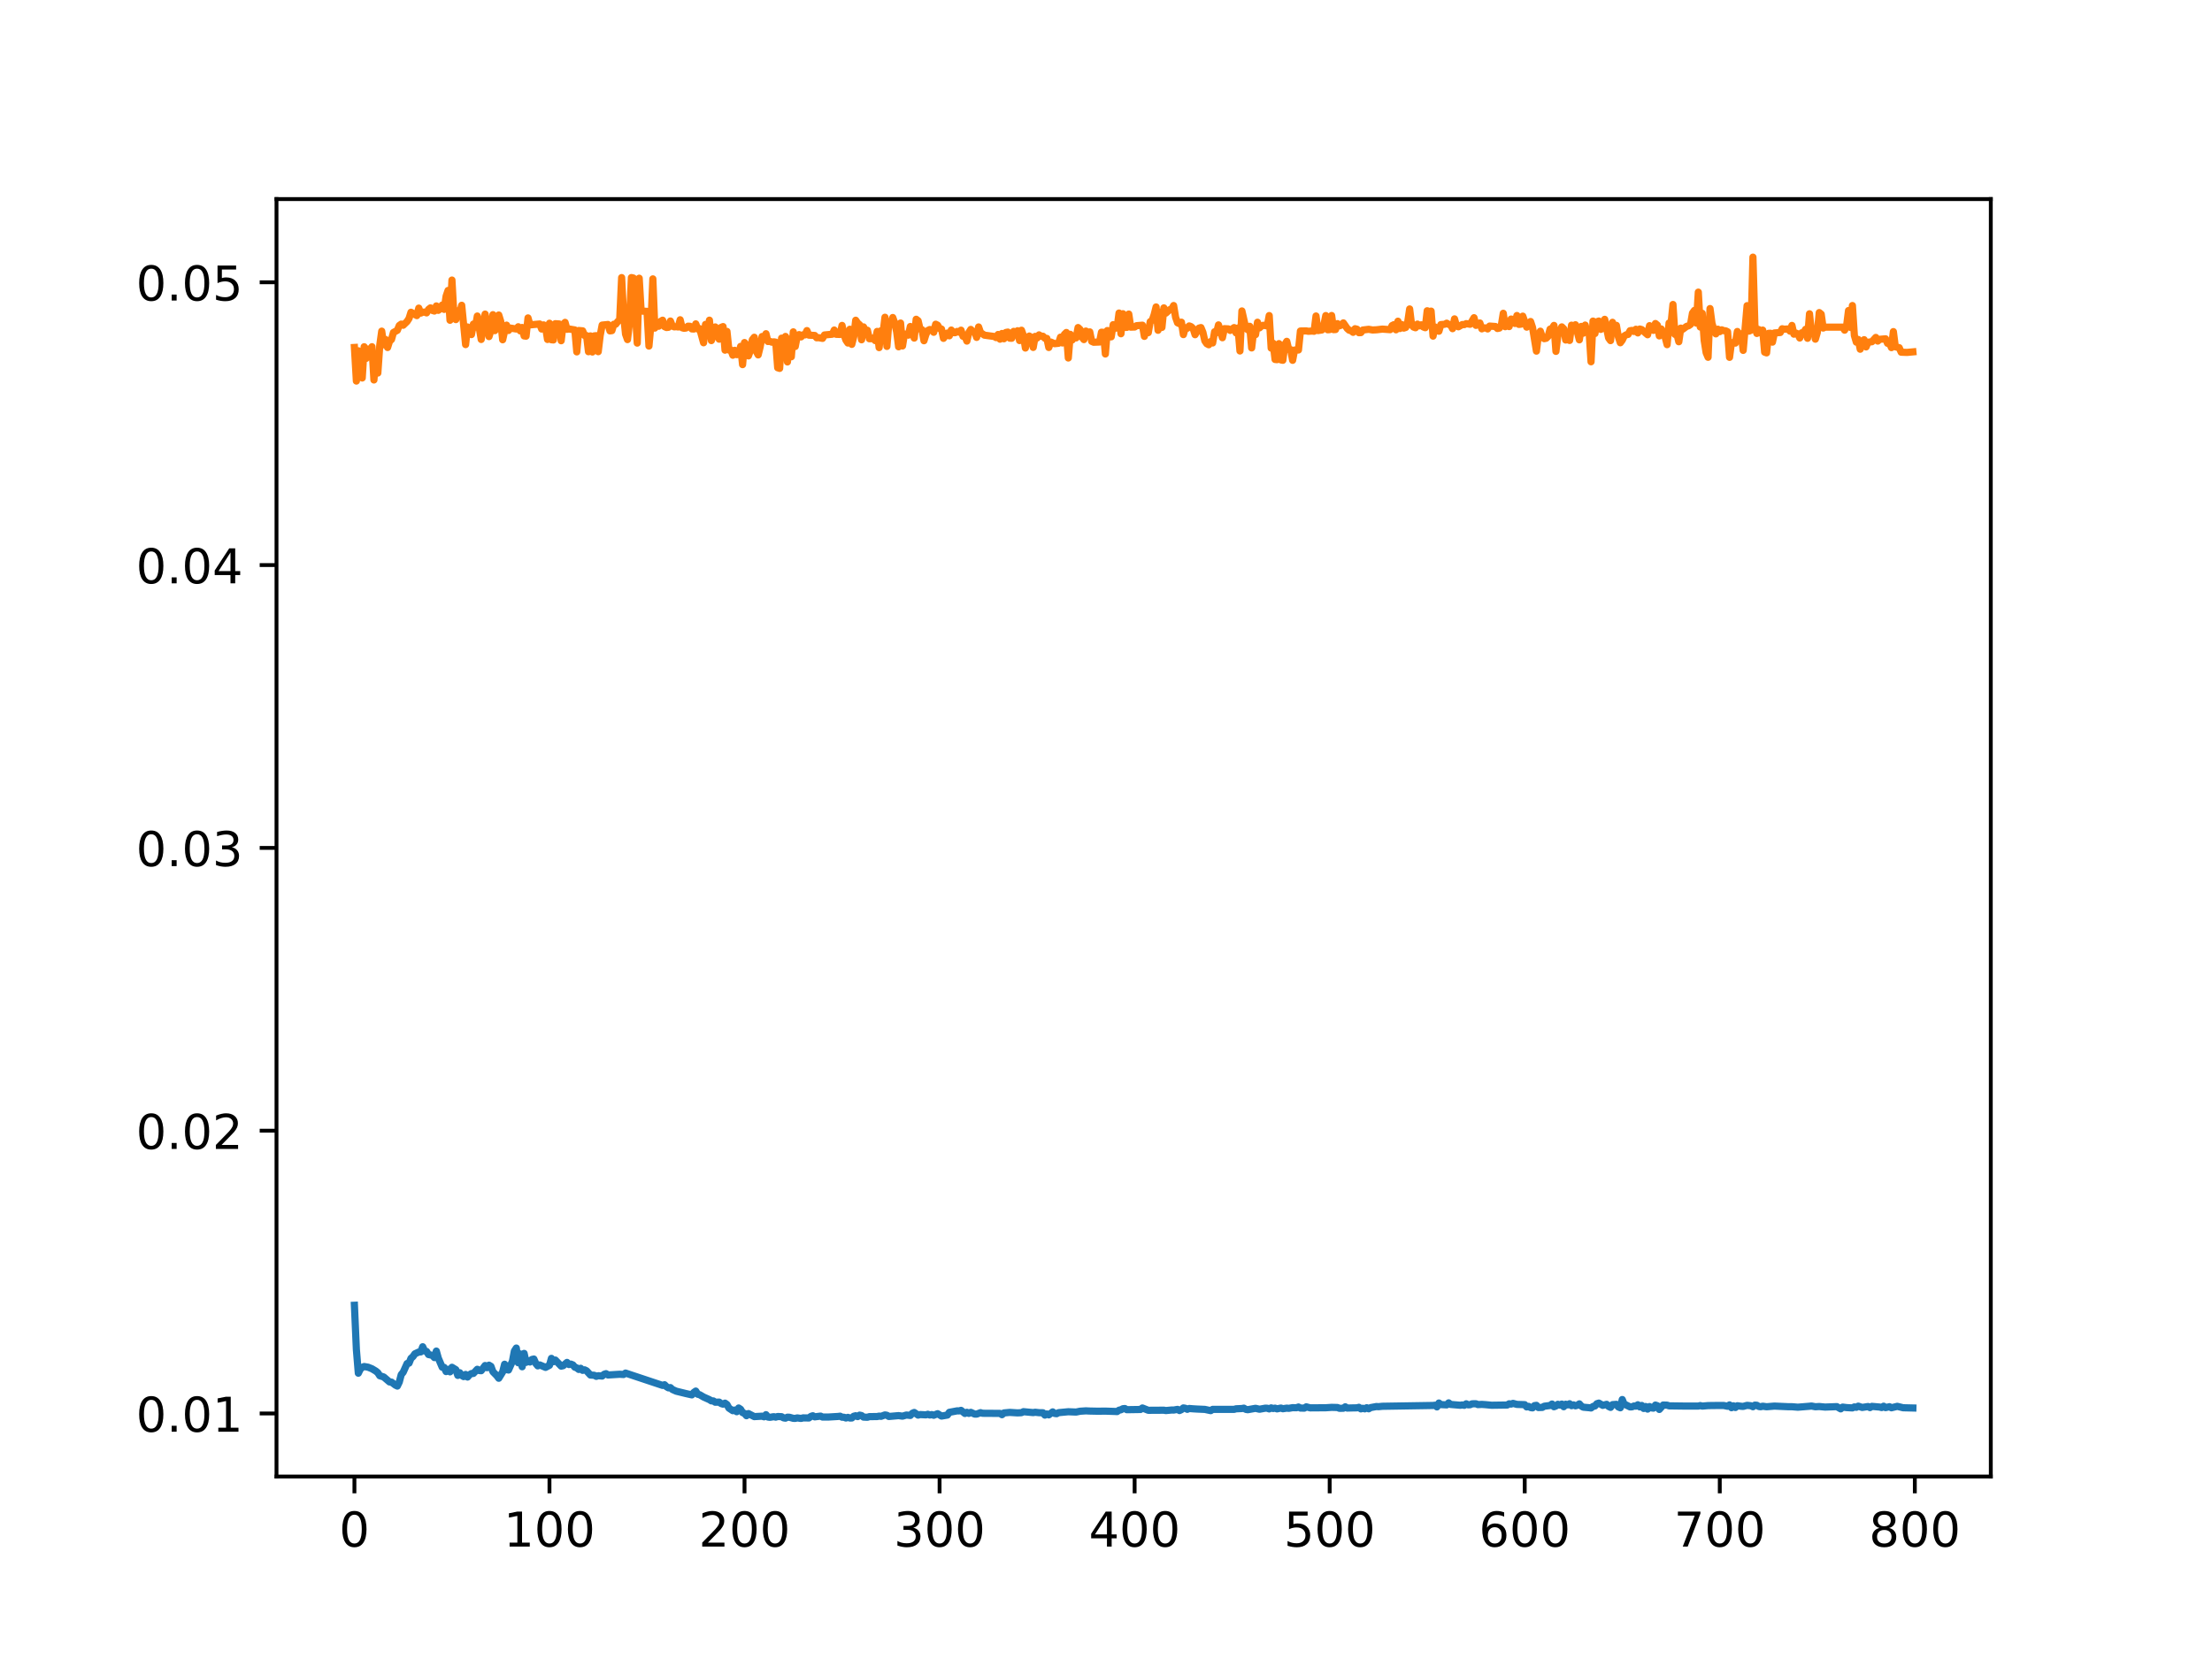 <?xml version="1.0" encoding="utf-8" standalone="no"?>
<!DOCTYPE svg PUBLIC "-//W3C//DTD SVG 1.1//EN"
  "http://www.w3.org/Graphics/SVG/1.1/DTD/svg11.dtd">
<!-- Created with matplotlib (https://matplotlib.org/) -->
<svg height="345.6pt" version="1.1" viewBox="0 0 460.8 345.6" width="460.8pt" xmlns="http://www.w3.org/2000/svg" xmlns:xlink="http://www.w3.org/1999/xlink">
 <defs>
  <style type="text/css">
*{stroke-linecap:butt;stroke-linejoin:round;}
  </style>
 </defs>
 <g id="figure_1">
  <g id="patch_1">
   <path d="M 0 345.6 
L 460.8 345.6 
L 460.8 0 
L 0 0 
z
" style="fill:#ffffff;"/>
  </g>
  <g id="axes_1">
   <g id="patch_2">
    <path d="M 57.6 307.584 
L 414.72 307.584 
L 414.72 41.472 
L 57.6 41.472 
z
" style="fill:#ffffff;"/>
   </g>
   <g id="matplotlib.axis_1">
    <g id="xtick_1">
     <g id="line2d_1">
      <defs>
       <path d="M 0 0 
L 0 3.5 
" id="m4dc2ac5b7b" style="stroke:#000000;stroke-width:0.8;"/>
      </defs>
      <g>
       <use style="stroke:#000000;stroke-width:0.8;" x="73.833" xlink:href="#m4dc2ac5b7b" y="307.584"/>
      </g>
     </g>
     <g id="text_1">
      <!-- 0 -->
      <defs>
       <path d="M 31.781 66.406 
Q 24.172 66.406 20.328 58.906 
Q 16.5 51.422 16.5 36.375 
Q 16.5 21.391 20.328 13.891 
Q 24.172 6.391 31.781 6.391 
Q 39.453 6.391 43.281 13.891 
Q 47.125 21.391 47.125 36.375 
Q 47.125 51.422 43.281 58.906 
Q 39.453 66.406 31.781 66.406 
z
M 31.781 74.219 
Q 44.047 74.219 50.516 64.516 
Q 56.984 54.828 56.984 36.375 
Q 56.984 17.969 50.516 8.266 
Q 44.047 -1.422 31.781 -1.422 
Q 19.531 -1.422 13.062 8.266 
Q 6.594 17.969 6.594 36.375 
Q 6.594 54.828 13.062 64.516 
Q 19.531 74.219 31.781 74.219 
z
" id="DejaVuSans-48"/>
      </defs>
      <g transform="translate(70.651 322.182)scale(0.1 -0.1)">
       <use xlink:href="#DejaVuSans-48"/>
      </g>
     </g>
    </g>
    <g id="xtick_2">
     <g id="line2d_2">
      <g>
       <use style="stroke:#000000;stroke-width:0.8;" x="114.465" xlink:href="#m4dc2ac5b7b" y="307.584"/>
      </g>
     </g>
     <g id="text_2">
      <!-- 100 -->
      <defs>
       <path d="M 12.406 8.297 
L 28.516 8.297 
L 28.516 63.922 
L 10.984 60.406 
L 10.984 69.391 
L 28.422 72.906 
L 38.281 72.906 
L 38.281 8.297 
L 54.391 8.297 
L 54.391 0 
L 12.406 0 
z
" id="DejaVuSans-49"/>
      </defs>
      <g transform="translate(104.922 322.182)scale(0.1 -0.1)">
       <use xlink:href="#DejaVuSans-49"/>
       <use x="63.623" xlink:href="#DejaVuSans-48"/>
       <use x="127.246" xlink:href="#DejaVuSans-48"/>
      </g>
     </g>
    </g>
    <g id="xtick_3">
     <g id="line2d_3">
      <g>
       <use style="stroke:#000000;stroke-width:0.8;" x="155.098" xlink:href="#m4dc2ac5b7b" y="307.584"/>
      </g>
     </g>
     <g id="text_3">
      <!-- 200 -->
      <defs>
       <path d="M 19.188 8.297 
L 53.609 8.297 
L 53.609 0 
L 7.328 0 
L 7.328 8.297 
Q 12.938 14.109 22.625 23.891 
Q 32.328 33.688 34.812 36.531 
Q 39.547 41.844 41.422 45.531 
Q 43.312 49.219 43.312 52.781 
Q 43.312 58.594 39.234 62.25 
Q 35.156 65.922 28.609 65.922 
Q 23.969 65.922 18.812 64.312 
Q 13.672 62.703 7.812 59.422 
L 7.812 69.391 
Q 13.766 71.781 18.938 73 
Q 24.125 74.219 28.422 74.219 
Q 39.75 74.219 46.484 68.547 
Q 53.219 62.891 53.219 53.422 
Q 53.219 48.922 51.531 44.891 
Q 49.859 40.875 45.406 35.406 
Q 44.188 33.984 37.641 27.219 
Q 31.109 20.453 19.188 8.297 
z
" id="DejaVuSans-50"/>
      </defs>
      <g transform="translate(145.554 322.182)scale(0.1 -0.1)">
       <use xlink:href="#DejaVuSans-50"/>
       <use x="63.623" xlink:href="#DejaVuSans-48"/>
       <use x="127.246" xlink:href="#DejaVuSans-48"/>
      </g>
     </g>
    </g>
    <g id="xtick_4">
     <g id="line2d_4">
      <g>
       <use style="stroke:#000000;stroke-width:0.8;" x="195.731" xlink:href="#m4dc2ac5b7b" y="307.584"/>
      </g>
     </g>
     <g id="text_4">
      <!-- 300 -->
      <defs>
       <path d="M 40.578 39.312 
Q 47.656 37.797 51.625 33 
Q 55.609 28.219 55.609 21.188 
Q 55.609 10.406 48.188 4.484 
Q 40.766 -1.422 27.094 -1.422 
Q 22.516 -1.422 17.656 -0.516 
Q 12.797 0.391 7.625 2.203 
L 7.625 11.719 
Q 11.719 9.328 16.594 8.109 
Q 21.484 6.891 26.812 6.891 
Q 36.078 6.891 40.938 10.547 
Q 45.797 14.203 45.797 21.188 
Q 45.797 27.641 41.281 31.266 
Q 36.766 34.906 28.719 34.906 
L 20.219 34.906 
L 20.219 43.016 
L 29.109 43.016 
Q 36.375 43.016 40.234 45.922 
Q 44.094 48.828 44.094 54.297 
Q 44.094 59.906 40.109 62.906 
Q 36.141 65.922 28.719 65.922 
Q 24.656 65.922 20.016 65.031 
Q 15.375 64.156 9.812 62.312 
L 9.812 71.094 
Q 15.438 72.656 20.344 73.438 
Q 25.25 74.219 29.594 74.219 
Q 40.828 74.219 47.359 69.109 
Q 53.906 64.016 53.906 55.328 
Q 53.906 49.266 50.438 45.094 
Q 46.969 40.922 40.578 39.312 
z
" id="DejaVuSans-51"/>
      </defs>
      <g transform="translate(186.187 322.182)scale(0.1 -0.1)">
       <use xlink:href="#DejaVuSans-51"/>
       <use x="63.623" xlink:href="#DejaVuSans-48"/>
       <use x="127.246" xlink:href="#DejaVuSans-48"/>
      </g>
     </g>
    </g>
    <g id="xtick_5">
     <g id="line2d_5">
      <g>
       <use style="stroke:#000000;stroke-width:0.8;" x="236.363" xlink:href="#m4dc2ac5b7b" y="307.584"/>
      </g>
     </g>
     <g id="text_5">
      <!-- 400 -->
      <defs>
       <path d="M 37.797 64.312 
L 12.891 25.391 
L 37.797 25.391 
z
M 35.203 72.906 
L 47.609 72.906 
L 47.609 25.391 
L 58.016 25.391 
L 58.016 17.188 
L 47.609 17.188 
L 47.609 0 
L 37.797 0 
L 37.797 17.188 
L 4.891 17.188 
L 4.891 26.703 
z
" id="DejaVuSans-52"/>
      </defs>
      <g transform="translate(226.819 322.182)scale(0.1 -0.1)">
       <use xlink:href="#DejaVuSans-52"/>
       <use x="63.623" xlink:href="#DejaVuSans-48"/>
       <use x="127.246" xlink:href="#DejaVuSans-48"/>
      </g>
     </g>
    </g>
    <g id="xtick_6">
     <g id="line2d_6">
      <g>
       <use style="stroke:#000000;stroke-width:0.8;" x="276.996" xlink:href="#m4dc2ac5b7b" y="307.584"/>
      </g>
     </g>
     <g id="text_6">
      <!-- 500 -->
      <defs>
       <path d="M 10.797 72.906 
L 49.516 72.906 
L 49.516 64.594 
L 19.828 64.594 
L 19.828 46.734 
Q 21.969 47.469 24.109 47.828 
Q 26.266 48.188 28.422 48.188 
Q 40.625 48.188 47.75 41.5 
Q 54.891 34.812 54.891 23.391 
Q 54.891 11.625 47.562 5.094 
Q 40.234 -1.422 26.906 -1.422 
Q 22.312 -1.422 17.547 -0.641 
Q 12.797 0.141 7.719 1.703 
L 7.719 11.625 
Q 12.109 9.234 16.797 8.062 
Q 21.484 6.891 26.703 6.891 
Q 35.156 6.891 40.078 11.328 
Q 45.016 15.766 45.016 23.391 
Q 45.016 31 40.078 35.438 
Q 35.156 39.891 26.703 39.891 
Q 22.75 39.891 18.812 39.016 
Q 14.891 38.141 10.797 36.281 
z
" id="DejaVuSans-53"/>
      </defs>
      <g transform="translate(267.452 322.182)scale(0.1 -0.1)">
       <use xlink:href="#DejaVuSans-53"/>
       <use x="63.623" xlink:href="#DejaVuSans-48"/>
       <use x="127.246" xlink:href="#DejaVuSans-48"/>
      </g>
     </g>
    </g>
    <g id="xtick_7">
     <g id="line2d_7">
      <g>
       <use style="stroke:#000000;stroke-width:0.8;" x="317.628" xlink:href="#m4dc2ac5b7b" y="307.584"/>
      </g>
     </g>
     <g id="text_7">
      <!-- 600 -->
      <defs>
       <path d="M 33.016 40.375 
Q 26.375 40.375 22.484 35.828 
Q 18.609 31.297 18.609 23.391 
Q 18.609 15.531 22.484 10.953 
Q 26.375 6.391 33.016 6.391 
Q 39.656 6.391 43.531 10.953 
Q 47.406 15.531 47.406 23.391 
Q 47.406 31.297 43.531 35.828 
Q 39.656 40.375 33.016 40.375 
z
M 52.594 71.297 
L 52.594 62.312 
Q 48.875 64.062 45.094 64.984 
Q 41.312 65.922 37.594 65.922 
Q 27.828 65.922 22.672 59.328 
Q 17.531 52.734 16.797 39.406 
Q 19.672 43.656 24.016 45.922 
Q 28.375 48.188 33.594 48.188 
Q 44.578 48.188 50.953 41.516 
Q 57.328 34.859 57.328 23.391 
Q 57.328 12.156 50.688 5.359 
Q 44.047 -1.422 33.016 -1.422 
Q 20.359 -1.422 13.672 8.266 
Q 6.984 17.969 6.984 36.375 
Q 6.984 53.656 15.188 63.938 
Q 23.391 74.219 37.203 74.219 
Q 40.922 74.219 44.703 73.484 
Q 48.484 72.75 52.594 71.297 
z
" id="DejaVuSans-54"/>
      </defs>
      <g transform="translate(308.085 322.182)scale(0.1 -0.1)">
       <use xlink:href="#DejaVuSans-54"/>
       <use x="63.623" xlink:href="#DejaVuSans-48"/>
       <use x="127.246" xlink:href="#DejaVuSans-48"/>
      </g>
     </g>
    </g>
    <g id="xtick_8">
     <g id="line2d_8">
      <g>
       <use style="stroke:#000000;stroke-width:0.8;" x="358.261" xlink:href="#m4dc2ac5b7b" y="307.584"/>
      </g>
     </g>
     <g id="text_8">
      <!-- 700 -->
      <defs>
       <path d="M 8.203 72.906 
L 55.078 72.906 
L 55.078 68.703 
L 28.609 0 
L 18.312 0 
L 43.219 64.594 
L 8.203 64.594 
z
" id="DejaVuSans-55"/>
      </defs>
      <g transform="translate(348.717 322.182)scale(0.1 -0.1)">
       <use xlink:href="#DejaVuSans-55"/>
       <use x="63.623" xlink:href="#DejaVuSans-48"/>
       <use x="127.246" xlink:href="#DejaVuSans-48"/>
      </g>
     </g>
    </g>
    <g id="xtick_9">
     <g id="line2d_9">
      <g>
       <use style="stroke:#000000;stroke-width:0.8;" x="398.894" xlink:href="#m4dc2ac5b7b" y="307.584"/>
      </g>
     </g>
     <g id="text_9">
      <!-- 800 -->
      <defs>
       <path d="M 31.781 34.625 
Q 24.75 34.625 20.719 30.859 
Q 16.703 27.094 16.703 20.516 
Q 16.703 13.922 20.719 10.156 
Q 24.75 6.391 31.781 6.391 
Q 38.812 6.391 42.859 10.172 
Q 46.922 13.969 46.922 20.516 
Q 46.922 27.094 42.891 30.859 
Q 38.875 34.625 31.781 34.625 
z
M 21.922 38.812 
Q 15.578 40.375 12.031 44.719 
Q 8.5 49.078 8.5 55.328 
Q 8.5 64.062 14.719 69.141 
Q 20.953 74.219 31.781 74.219 
Q 42.672 74.219 48.875 69.141 
Q 55.078 64.062 55.078 55.328 
Q 55.078 49.078 51.531 44.719 
Q 48 40.375 41.703 38.812 
Q 48.828 37.156 52.797 32.312 
Q 56.781 27.484 56.781 20.516 
Q 56.781 9.906 50.312 4.234 
Q 43.844 -1.422 31.781 -1.422 
Q 19.734 -1.422 13.25 4.234 
Q 6.781 9.906 6.781 20.516 
Q 6.781 27.484 10.781 32.312 
Q 14.797 37.156 21.922 38.812 
z
M 18.312 54.391 
Q 18.312 48.734 21.844 45.562 
Q 25.391 42.391 31.781 42.391 
Q 38.141 42.391 41.719 45.562 
Q 45.312 48.734 45.312 54.391 
Q 45.312 60.062 41.719 63.234 
Q 38.141 66.406 31.781 66.406 
Q 25.391 66.406 21.844 63.234 
Q 18.312 60.062 18.312 54.391 
z
" id="DejaVuSans-56"/>
      </defs>
      <g transform="translate(389.35 322.182)scale(0.1 -0.1)">
       <use xlink:href="#DejaVuSans-56"/>
       <use x="63.623" xlink:href="#DejaVuSans-48"/>
       <use x="127.246" xlink:href="#DejaVuSans-48"/>
      </g>
     </g>
    </g>
   </g>
   <g id="matplotlib.axis_2">
    <g id="ytick_1">
     <g id="line2d_10">
      <defs>
       <path d="M 0 0 
L -3.5 0 
" id="maf74507d1f" style="stroke:#000000;stroke-width:0.8;"/>
      </defs>
      <g>
       <use style="stroke:#000000;stroke-width:0.8;" x="57.6" xlink:href="#maf74507d1f" y="294.453"/>
      </g>
     </g>
     <g id="text_10">
      <!-- 0.01 -->
      <defs>
       <path d="M 10.688 12.406 
L 21 12.406 
L 21 0 
L 10.688 0 
z
" id="DejaVuSans-46"/>
      </defs>
      <g transform="translate(28.334 298.253)scale(0.1 -0.1)">
       <use xlink:href="#DejaVuSans-48"/>
       <use x="63.623" xlink:href="#DejaVuSans-46"/>
       <use x="95.41" xlink:href="#DejaVuSans-48"/>
       <use x="159.033" xlink:href="#DejaVuSans-49"/>
      </g>
     </g>
    </g>
    <g id="ytick_2">
     <g id="line2d_11">
      <g>
       <use style="stroke:#000000;stroke-width:0.8;" x="57.6" xlink:href="#maf74507d1f" y="235.541"/>
      </g>
     </g>
     <g id="text_11">
      <!-- 0.02 -->
      <g transform="translate(28.334 239.341)scale(0.1 -0.1)">
       <use xlink:href="#DejaVuSans-48"/>
       <use x="63.623" xlink:href="#DejaVuSans-46"/>
       <use x="95.41" xlink:href="#DejaVuSans-48"/>
       <use x="159.033" xlink:href="#DejaVuSans-50"/>
      </g>
     </g>
    </g>
    <g id="ytick_3">
     <g id="line2d_12">
      <g>
       <use style="stroke:#000000;stroke-width:0.8;" x="57.6" xlink:href="#maf74507d1f" y="176.63"/>
      </g>
     </g>
     <g id="text_12">
      <!-- 0.03 -->
      <g transform="translate(28.334 180.429)scale(0.1 -0.1)">
       <use xlink:href="#DejaVuSans-48"/>
       <use x="63.623" xlink:href="#DejaVuSans-46"/>
       <use x="95.41" xlink:href="#DejaVuSans-48"/>
       <use x="159.033" xlink:href="#DejaVuSans-51"/>
      </g>
     </g>
    </g>
    <g id="ytick_4">
     <g id="line2d_13">
      <g>
       <use style="stroke:#000000;stroke-width:0.8;" x="57.6" xlink:href="#maf74507d1f" y="117.718"/>
      </g>
     </g>
     <g id="text_13">
      <!-- 0.04 -->
      <g transform="translate(28.334 121.517)scale(0.1 -0.1)">
       <use xlink:href="#DejaVuSans-48"/>
       <use x="63.623" xlink:href="#DejaVuSans-46"/>
       <use x="95.41" xlink:href="#DejaVuSans-48"/>
       <use x="159.033" xlink:href="#DejaVuSans-52"/>
      </g>
     </g>
    </g>
    <g id="ytick_5">
     <g id="line2d_14">
      <g>
       <use style="stroke:#000000;stroke-width:0.8;" x="57.6" xlink:href="#maf74507d1f" y="58.806"/>
      </g>
     </g>
     <g id="text_14">
      <!-- 0.05 -->
      <g transform="translate(28.334 62.605)scale(0.1 -0.1)">
       <use xlink:href="#DejaVuSans-48"/>
       <use x="63.623" xlink:href="#DejaVuSans-46"/>
       <use x="95.41" xlink:href="#DejaVuSans-48"/>
       <use x="159.033" xlink:href="#DejaVuSans-53"/>
      </g>
     </g>
    </g>
   </g>
   <g id="line2d_15">
    <path clip-path="url(#pc6d16a5e83)" d="M 73.833 271.913 
L 74.239 281.109 
L 74.645 286.063 
L 75.052 285.225 
L 75.458 284.843 
L 75.864 284.672 
L 76.677 284.814 
L 77.49 285.141 
L 78.302 285.629 
L 78.709 285.97 
L 79.115 286.593 
L 79.928 286.844 
L 81.147 287.884 
L 81.553 287.92 
L 82.366 288.542 
L 82.772 288.742 
L 83.178 287.906 
L 83.585 286.351 
L 83.991 285.863 
L 84.804 284.051 
L 85.21 283.969 
L 85.616 282.971 
L 86.023 282.608 
L 86.429 282.026 
L 87.241 281.647 
L 87.648 281.629 
L 88.054 280.551 
L 88.46 281.425 
L 88.867 281.536 
L 89.273 282.177 
L 90.086 282.348 
L 90.492 282.81 
L 90.898 281.456 
L 91.305 282.919 
L 92.117 284.812 
L 92.524 284.855 
L 92.93 285.724 
L 93.336 285.26 
L 93.743 285.782 
L 94.149 284.831 
L 94.962 285.328 
L 95.368 286.521 
L 95.774 285.959 
L 96.181 286.522 
L 96.587 286.768 
L 96.993 286.324 
L 97.4 286.861 
L 97.806 286.38 
L 98.212 286.139 
L 98.619 286.11 
L 99.431 285.246 
L 99.838 285.508 
L 100.244 285.539 
L 101.057 284.463 
L 101.463 284.91 
L 101.869 284.39 
L 102.276 284.641 
L 102.682 285.75 
L 103.495 286.579 
L 103.901 287.116 
L 104.714 285.8 
L 105.12 284.197 
L 105.526 285.311 
L 105.932 285.401 
L 106.745 283.576 
L 107.151 281.452 
L 107.558 280.824 
L 107.964 283.898 
L 108.37 282.041 
L 108.777 284.721 
L 109.183 281.941 
L 109.589 283.806 
L 109.996 283.444 
L 110.402 283.735 
L 110.808 283.199 
L 111.215 283.113 
L 111.621 284.043 
L 112.027 284.536 
L 112.434 284.339 
L 113.653 284.849 
L 114.465 284.417 
L 114.872 282.974 
L 115.278 283.666 
L 115.684 283.323 
L 116.903 284.588 
L 117.31 284.502 
L 118.122 283.818 
L 118.529 284.256 
L 118.935 284.168 
L 119.341 284.338 
L 119.748 284.813 
L 120.154 284.955 
L 120.56 285.278 
L 120.967 285.044 
L 121.373 285.471 
L 121.779 285.363 
L 122.186 285.561 
L 122.998 286.448 
L 123.811 286.496 
L 124.217 286.719 
L 124.623 286.586 
L 125.436 286.659 
L 125.842 286.291 
L 126.249 286.162 
L 126.655 286.435 
L 129.093 286.283 
L 129.906 286.333 
L 130.312 286.036 
L 138.032 288.606 
L 138.439 288.467 
L 138.845 288.877 
L 139.251 289.114 
L 139.658 289.064 
L 140.064 289.451 
L 140.877 289.811 
L 142.908 290.308 
L 144.127 290.579 
L 144.533 290.074 
L 144.94 289.787 
L 145.346 290.446 
L 145.752 290.546 
L 146.565 291.024 
L 147.784 291.571 
L 148.19 291.827 
L 148.597 291.835 
L 149.003 292.107 
L 149.816 292.086 
L 150.222 292.386 
L 150.628 292.513 
L 151.035 292.301 
L 151.441 292.589 
L 151.847 293.333 
L 152.66 293.874 
L 153.066 293.738 
L 153.473 294.085 
L 153.879 293.312 
L 154.285 293.586 
L 154.692 294.276 
L 155.098 294.435 
L 155.504 294.918 
L 155.911 294.478 
L 157.13 295.107 
L 158.755 295.018 
L 159.161 295.144 
L 159.568 294.704 
L 159.974 295.198 
L 160.38 295.256 
L 161.193 295.118 
L 161.599 295.217 
L 162.005 295.085 
L 162.818 295.122 
L 163.224 295.37 
L 163.631 295.426 
L 164.037 295.232 
L 164.443 295.24 
L 165.256 295.465 
L 165.662 295.478 
L 166.069 295.374 
L 166.881 295.488 
L 167.288 295.369 
L 168.507 295.391 
L 168.913 295.067 
L 169.319 294.93 
L 169.726 295.157 
L 170.945 295.001 
L 171.351 295.198 
L 172.57 295.195 
L 174.602 295.073 
L 175.008 295.021 
L 175.414 295.23 
L 175.821 295.24 
L 176.227 295.396 
L 176.633 295.262 
L 177.04 295.4 
L 177.446 295.393 
L 177.852 295.025 
L 178.259 294.926 
L 178.665 295.106 
L 179.071 294.8 
L 179.478 294.886 
L 179.884 295.207 
L 180.696 295.245 
L 181.103 295.113 
L 182.728 295.092 
L 183.134 295.006 
L 183.541 295.047 
L 184.353 294.756 
L 184.76 294.824 
L 185.166 295.08 
L 187.198 294.9 
L 188.01 295.015 
L 188.823 294.773 
L 189.636 294.866 
L 190.042 294.421 
L 190.448 294.24 
L 191.261 294.794 
L 191.667 294.676 
L 192.886 294.74 
L 193.293 294.619 
L 193.699 294.773 
L 194.105 294.684 
L 194.512 294.825 
L 195.324 294.5 
L 196.137 294.993 
L 197.356 294.783 
L 197.762 294.213 
L 199.387 293.907 
L 199.794 293.917 
L 200.2 293.805 
L 201.013 294.453 
L 201.419 294.211 
L 201.825 294.435 
L 202.232 294.214 
L 203.044 294.581 
L 203.451 294.584 
L 204.263 294.286 
L 204.67 294.412 
L 208.327 294.437 
L 208.733 294.709 
L 209.139 294.339 
L 210.358 294.228 
L 211.984 294.328 
L 212.796 294.286 
L 213.203 294.079 
L 215.234 294.271 
L 215.641 294.197 
L 216.453 294.289 
L 217.266 294.305 
L 217.672 294.793 
L 218.078 294.552 
L 218.485 294.741 
L 219.297 294.126 
L 219.704 294.445 
L 220.11 294.502 
L 220.516 294.282 
L 222.548 294.091 
L 224.173 294.156 
L 224.986 293.987 
L 226.205 293.906 
L 227.018 293.946 
L 228.643 293.98 
L 230.268 293.963 
L 232.3 294.032 
L 232.706 294.057 
L 233.113 293.766 
L 233.519 293.682 
L 233.925 293.456 
L 234.332 293.427 
L 234.738 293.664 
L 237.582 293.62 
L 237.988 293.308 
L 239.207 293.791 
L 242.458 293.77 
L 242.864 293.845 
L 244.083 293.731 
L 244.49 293.741 
L 245.302 293.599 
L 245.709 293.841 
L 246.115 293.652 
L 246.521 293.298 
L 246.928 293.367 
L 247.334 293.587 
L 247.74 293.414 
L 248.553 293.482 
L 249.366 293.531 
L 250.991 293.603 
L 252.21 293.861 
L 252.616 293.599 
L 257.086 293.599 
L 257.492 293.48 
L 258.711 293.424 
L 259.117 293.344 
L 259.524 293.598 
L 259.93 293.668 
L 261.555 293.375 
L 262.368 293.571 
L 263.587 293.348 
L 263.993 293.361 
L 264.4 293.503 
L 264.806 293.286 
L 265.212 293.419 
L 265.619 293.34 
L 266.025 293.493 
L 266.838 293.323 
L 267.244 293.465 
L 268.057 293.339 
L 268.463 293.386 
L 269.276 293.244 
L 270.088 293.26 
L 270.495 293.107 
L 270.901 293.325 
L 271.714 293.339 
L 272.12 293.071 
L 272.933 293.285 
L 276.183 293.261 
L 277.402 293.179 
L 278.621 293.208 
L 279.027 293.379 
L 279.84 293.363 
L 280.246 293.066 
L 280.653 293.326 
L 281.872 293.292 
L 282.684 293.279 
L 283.091 293.167 
L 283.497 293.495 
L 283.903 293.371 
L 284.31 293.484 
L 284.716 293.254 
L 285.122 293.478 
L 285.529 293.229 
L 286.748 293.004 
L 287.154 293.04 
L 287.967 292.954 
L 298.531 292.783 
L 298.937 292.731 
L 299.344 293.082 
L 299.75 292.275 
L 300.156 292.6 
L 301.375 292.662 
L 301.782 292.244 
L 302.188 292.569 
L 304.22 292.74 
L 304.626 292.668 
L 305.032 292.754 
L 305.439 292.441 
L 305.845 292.65 
L 306.251 292.635 
L 306.658 292.441 
L 307.47 292.425 
L 307.877 292.606 
L 308.689 292.562 
L 309.502 292.619 
L 310.721 292.737 
L 313.971 292.691 
L 314.378 292.44 
L 314.784 292.496 
L 315.19 292.348 
L 316.003 292.563 
L 317.628 292.615 
L 318.035 293.088 
L 318.441 292.972 
L 318.847 293.228 
L 319.254 293.286 
L 319.66 292.819 
L 320.066 292.756 
L 320.473 293.214 
L 321.285 293.188 
L 321.692 292.942 
L 322.911 292.79 
L 323.317 292.484 
L 323.723 293.05 
L 324.13 292.894 
L 324.536 292.539 
L 324.942 292.706 
L 325.349 292.494 
L 325.755 293.045 
L 326.161 292.529 
L 326.568 292.666 
L 326.974 292.426 
L 327.38 292.828 
L 327.787 292.66 
L 328.193 292.858 
L 328.599 292.738 
L 329.006 292.453 
L 329.412 292.905 
L 329.818 293.144 
L 331.037 293.251 
L 331.443 293.308 
L 331.85 292.988 
L 332.256 292.892 
L 332.662 292.421 
L 333.069 292.292 
L 333.881 292.762 
L 334.694 292.549 
L 335.1 292.988 
L 335.507 293.184 
L 335.913 292.613 
L 336.726 292.552 
L 337.132 293.089 
L 337.538 293.267 
L 337.945 291.548 
L 338.351 292.541 
L 338.757 292.684 
L 339.57 293.089 
L 339.976 293.069 
L 340.383 292.894 
L 340.789 292.925 
L 341.195 292.641 
L 341.602 293.085 
L 342.008 292.782 
L 342.414 293.408 
L 342.821 293.006 
L 343.227 293.54 
L 343.633 293.012 
L 344.04 293.292 
L 344.446 293.342 
L 344.852 292.702 
L 345.259 292.839 
L 345.665 293.613 
L 346.478 292.694 
L 347.29 292.72 
L 347.697 292.865 
L 350.947 292.909 
L 353.791 292.909 
L 354.198 292.807 
L 354.604 292.916 
L 355.823 292.81 
L 357.448 292.79 
L 359.074 292.786 
L 359.886 292.953 
L 360.293 292.669 
L 360.699 293.251 
L 361.105 292.856 
L 361.512 293.213 
L 361.918 292.843 
L 362.731 292.956 
L 363.137 292.981 
L 363.95 292.758 
L 364.762 292.845 
L 365.169 293.047 
L 365.575 292.715 
L 365.981 292.744 
L 366.388 293 
L 366.794 293.051 
L 367.2 292.936 
L 368.013 293.053 
L 369.638 292.915 
L 372.482 293.043 
L 373.295 293.045 
L 374.514 293.146 
L 376.952 292.947 
L 377.358 292.899 
L 378.171 293.053 
L 378.984 293.003 
L 380.203 293.12 
L 382.641 293.026 
L 383.453 293.494 
L 383.86 293.124 
L 384.672 293.229 
L 385.891 293.295 
L 386.297 293.086 
L 386.704 293.169 
L 387.11 292.926 
L 387.923 293.199 
L 389.142 293.006 
L 389.548 293.229 
L 389.954 292.972 
L 391.58 293.115 
L 391.986 293.219 
L 392.392 292.938 
L 392.799 293.232 
L 393.611 293.044 
L 394.018 293.266 
L 395.237 292.965 
L 396.456 293.262 
L 398.487 293.311 
L 398.487 293.311 
" style="fill:none;stroke:#1f77b4;stroke-linecap:square;stroke-width:1.5;"/>
   </g>
   <g id="line2d_16">
    <path clip-path="url(#pc6d16a5e83)" d="M 73.833 72.384 
L 74.239 79.379 
L 74.645 73.071 
L 75.052 76.962 
L 75.458 78.739 
L 75.864 72.234 
L 76.271 74.663 
L 76.677 72.718 
L 77.083 73.307 
L 77.49 72.229 
L 77.896 79.153 
L 78.302 74.253 
L 78.709 77.712 
L 79.115 71.907 
L 79.521 68.983 
L 79.928 71.823 
L 80.334 70.724 
L 80.74 72.391 
L 81.147 71.104 
L 81.553 70.721 
L 81.959 69.261 
L 82.772 68.811 
L 83.178 67.81 
L 83.585 67.515 
L 83.991 67.754 
L 84.804 66.97 
L 85.21 66.341 
L 85.616 65.048 
L 86.835 65.747 
L 87.241 64.185 
L 87.648 65.226 
L 88.054 65.041 
L 88.46 65.017 
L 88.867 65.179 
L 89.273 64.448 
L 89.679 64.136 
L 90.086 64.67 
L 90.492 64.795 
L 90.898 63.73 
L 91.305 64.647 
L 91.711 64.32 
L 92.117 63.551 
L 92.524 64.451 
L 92.93 61.703 
L 93.336 60.508 
L 93.743 66.715 
L 94.149 58.343 
L 94.555 65.632 
L 94.962 66.574 
L 95.368 64.745 
L 95.774 65.152 
L 96.181 63.595 
L 96.993 71.784 
L 97.4 68.114 
L 98.212 69.696 
L 98.619 67.509 
L 99.025 68.159 
L 99.431 65.836 
L 100.244 70.716 
L 100.65 67.543 
L 101.057 65.433 
L 101.869 70.122 
L 102.276 68.824 
L 102.682 65.553 
L 103.088 68.879 
L 103.495 68.165 
L 103.901 65.622 
L 104.307 66.93 
L 104.714 70.778 
L 105.12 68.993 
L 105.526 67.732 
L 105.932 68.846 
L 106.339 68.345 
L 107.558 68.537 
L 107.964 68.069 
L 108.37 68.928 
L 108.777 68.217 
L 109.183 69.982 
L 109.589 70.029 
L 109.996 66.226 
L 110.402 67.679 
L 112.434 67.494 
L 112.84 68.544 
L 113.246 67.68 
L 113.653 68.233 
L 114.059 70.716 
L 114.465 67.338 
L 114.872 70.776 
L 115.278 70.815 
L 115.684 67.434 
L 116.497 67.487 
L 116.903 70.981 
L 117.31 67.57 
L 117.716 67.156 
L 118.122 68.599 
L 118.529 68.53 
L 119.748 68.732 
L 120.154 73.304 
L 120.56 68.849 
L 121.373 68.92 
L 121.779 69.89 
L 122.186 69.907 
L 122.592 73.27 
L 122.998 69.972 
L 123.405 73.33 
L 123.811 69.965 
L 124.217 69.931 
L 124.623 73.26 
L 125.03 69.882 
L 125.436 67.724 
L 126.655 67.598 
L 127.061 68.931 
L 127.468 68.876 
L 127.874 67.541 
L 128.28 67.527 
L 128.687 66.983 
L 129.093 66.627 
L 129.499 57.827 
L 129.906 65.726 
L 130.312 69.607 
L 130.718 70.742 
L 131.125 67.353 
L 131.531 57.825 
L 131.937 57.913 
L 132.75 71.474 
L 133.156 57.959 
L 133.563 64.8 
L 134.782 64.861 
L 135.188 72.094 
L 135.594 67.695 
L 136.001 58.095 
L 136.407 68.348 
L 136.813 67.346 
L 137.22 67.96 
L 137.626 66.95 
L 138.032 66.705 
L 138.439 68.04 
L 138.845 68.229 
L 139.251 68.181 
L 139.658 66.877 
L 140.064 67.924 
L 140.47 68.096 
L 140.877 68.052 
L 141.283 68.12 
L 141.689 66.613 
L 142.096 68.279 
L 142.502 68.391 
L 142.908 68.331 
L 143.314 67.954 
L 143.721 67.965 
L 144.127 68.518 
L 144.533 68.542 
L 144.94 67.47 
L 145.346 68.536 
L 145.752 68.457 
L 146.565 71.403 
L 146.971 67.579 
L 147.378 69.693 
L 147.784 66.7 
L 148.19 70.951 
L 148.597 69.888 
L 149.003 68.11 
L 149.409 69.117 
L 149.816 70.658 
L 150.222 68.201 
L 150.628 68.031 
L 151.035 72.945 
L 151.441 69.035 
L 151.847 72.92 
L 152.254 72.899 
L 152.66 73.998 
L 153.066 72.98 
L 153.473 73.879 
L 153.879 73.834 
L 154.285 72.157 
L 154.692 75.958 
L 155.098 71.356 
L 155.504 71.903 
L 155.911 74.14 
L 156.317 73.026 
L 156.723 70.773 
L 157.13 70.257 
L 157.536 73.191 
L 157.942 73.931 
L 158.349 72.286 
L 158.755 70.103 
L 159.161 70.47 
L 159.568 69.518 
L 159.974 71.14 
L 160.38 71.104 
L 160.787 71.282 
L 161.193 71.207 
L 161.599 71.275 
L 162.005 76.61 
L 162.412 76.741 
L 162.818 70.444 
L 163.224 70.604 
L 163.631 70.088 
L 164.037 75.398 
L 164.443 70.634 
L 164.85 74.323 
L 165.256 69.134 
L 165.662 72.186 
L 166.069 70.127 
L 166.475 69.701 
L 166.881 70.181 
L 167.288 69.75 
L 167.694 69.767 
L 168.1 68.866 
L 168.507 69.819 
L 169.726 69.88 
L 170.132 70.367 
L 170.538 70.342 
L 171.351 70.491 
L 171.757 69.778 
L 173.383 69.626 
L 173.789 68.752 
L 174.195 69.642 
L 175.008 69.671 
L 175.414 67.792 
L 175.821 69.717 
L 176.227 70.872 
L 176.633 71.459 
L 177.04 68.59 
L 177.446 71.735 
L 177.852 70.127 
L 178.259 66.712 
L 178.665 67.31 
L 179.071 67.656 
L 179.478 70.782 
L 179.884 68.097 
L 180.29 68.814 
L 180.696 68.793 
L 181.103 70.566 
L 181.509 70.555 
L 181.915 70.415 
L 182.322 70.953 
L 182.728 69.038 
L 183.134 72.417 
L 183.541 68.895 
L 183.947 69.488 
L 184.353 66.088 
L 184.76 72.165 
L 185.166 67.19 
L 185.572 67.4 
L 185.979 66.144 
L 186.385 67.295 
L 186.791 69.139 
L 187.198 72.246 
L 187.604 67.294 
L 188.01 72.072 
L 188.417 69.573 
L 189.229 69.819 
L 189.636 68.013 
L 190.042 68.926 
L 190.448 70.429 
L 190.855 66.507 
L 191.261 66.82 
L 191.667 68.555 
L 192.074 68.691 
L 192.48 70.981 
L 192.886 69.679 
L 193.293 68.843 
L 193.699 68.647 
L 194.105 68.692 
L 194.512 69.22 
L 194.918 67.54 
L 195.324 67.741 
L 195.731 68.442 
L 196.137 68.551 
L 196.543 70.485 
L 197.356 69.381 
L 197.762 69.957 
L 198.169 68.756 
L 198.575 69.298 
L 198.981 69.304 
L 199.387 69.04 
L 199.794 69.204 
L 200.2 68.781 
L 200.606 70.054 
L 201.013 70.053 
L 201.419 71.054 
L 201.825 69.267 
L 202.232 68.624 
L 202.638 69.084 
L 203.044 69.089 
L 203.451 70.285 
L 203.857 68.11 
L 204.263 69.279 
L 205.076 69.822 
L 207.108 70.095 
L 207.514 70.332 
L 207.92 69.677 
L 208.327 70.66 
L 208.733 69.469 
L 209.139 70.57 
L 209.546 69.259 
L 209.952 69.178 
L 210.358 70.45 
L 210.765 70.462 
L 211.171 69.032 
L 211.577 69.653 
L 211.984 68.901 
L 212.39 70.945 
L 212.796 68.791 
L 213.203 69.936 
L 213.609 72.503 
L 214.015 70.346 
L 214.422 70.003 
L 214.828 70.286 
L 215.234 72.375 
L 215.641 70.075 
L 216.047 70.415 
L 216.453 69.757 
L 216.86 70.046 
L 217.266 70.046 
L 217.672 70.467 
L 218.078 70.495 
L 218.485 72.392 
L 218.891 71.25 
L 219.704 71.597 
L 220.516 71.512 
L 220.923 70.235 
L 221.329 71.447 
L 221.735 69.662 
L 222.142 69.26 
L 222.548 74.576 
L 222.954 69.64 
L 223.361 70.827 
L 223.767 70.155 
L 224.173 70.392 
L 224.58 68.235 
L 224.986 68.614 
L 225.392 70.231 
L 225.799 70.741 
L 226.205 68.964 
L 226.611 69.261 
L 227.018 69.137 
L 227.424 71.114 
L 227.83 71.294 
L 229.049 71.249 
L 229.456 69.205 
L 229.862 69.232 
L 230.268 73.74 
L 230.675 68.858 
L 231.081 70.188 
L 231.487 70.168 
L 231.894 67.634 
L 232.3 68.37 
L 232.706 68.315 
L 233.113 65.212 
L 233.519 69.525 
L 233.925 65.356 
L 234.332 68.192 
L 234.738 68.2 
L 235.144 65.425 
L 235.551 68.148 
L 236.363 68.122 
L 236.769 67.846 
L 237.988 67.743 
L 238.395 70.071 
L 238.801 68.668 
L 239.207 69.298 
L 239.614 67.01 
L 240.02 66.733 
L 240.426 65.56 
L 240.833 63.945 
L 241.239 68.804 
L 241.645 65.038 
L 242.052 68.21 
L 242.458 64.136 
L 242.864 65.235 
L 243.677 64.508 
L 244.083 64.369 
L 244.49 63.648 
L 244.896 66.095 
L 245.302 67.239 
L 245.709 67.439 
L 246.115 67.119 
L 246.521 69.707 
L 246.928 68.274 
L 247.334 68.381 
L 247.74 67.894 
L 248.147 68.056 
L 248.553 68.456 
L 248.959 69.726 
L 249.772 68.353 
L 250.178 68.238 
L 250.585 69.228 
L 250.991 71.017 
L 251.397 71.599 
L 251.804 71.82 
L 252.21 71.15 
L 252.616 71.45 
L 253.023 69.108 
L 253.429 69.319 
L 253.835 67.681 
L 254.648 70.358 
L 255.054 68.472 
L 255.867 68.507 
L 256.273 68.835 
L 257.086 68.24 
L 257.492 69.347 
L 257.898 68.323 
L 258.305 73.114 
L 258.711 64.777 
L 259.524 68.342 
L 259.93 68.698 
L 260.336 67.97 
L 260.743 72.481 
L 261.149 69.014 
L 261.555 69.71 
L 261.962 67.127 
L 262.368 68.304 
L 262.774 67.942 
L 263.181 67.757 
L 263.993 67.895 
L 264.4 65.74 
L 264.806 72.522 
L 265.212 71.499 
L 265.619 74.883 
L 266.025 74.926 
L 266.431 71.584 
L 266.838 74.976 
L 267.244 75.052 
L 267.65 71.761 
L 268.057 71.106 
L 268.463 72.816 
L 268.869 72.834 
L 269.276 75.059 
L 269.682 72.92 
L 270.495 72.911 
L 270.901 68.955 
L 272.12 68.933 
L 272.526 69.013 
L 273.339 68.964 
L 273.745 69.01 
L 274.151 65.826 
L 274.558 68.863 
L 275.37 68.737 
L 275.777 67.746 
L 276.183 65.739 
L 276.589 68.699 
L 276.996 68.66 
L 277.402 65.726 
L 277.808 68.669 
L 278.215 68.646 
L 278.621 67.42 
L 279.027 67.881 
L 279.434 67.709 
L 279.84 67.265 
L 280.653 68.435 
L 281.059 68.792 
L 281.465 68.882 
L 281.872 69.229 
L 282.278 68.48 
L 282.684 68.581 
L 283.091 69.311 
L 283.497 69.287 
L 283.903 68.749 
L 285.122 68.6 
L 285.935 68.741 
L 286.748 68.701 
L 287.967 68.559 
L 289.592 68.676 
L 289.998 67.825 
L 290.405 67.624 
L 290.811 68.702 
L 291.217 66.914 
L 291.624 68.441 
L 292.03 67.605 
L 292.436 68.348 
L 292.842 68.214 
L 293.249 67.089 
L 293.655 64.362 
L 294.061 67.689 
L 294.468 68.133 
L 294.874 68.279 
L 295.28 67.515 
L 295.687 67.888 
L 296.093 67.661 
L 296.499 68.11 
L 296.906 68.269 
L 297.312 64.737 
L 297.718 64.921 
L 298.125 64.812 
L 298.531 70.02 
L 298.937 68.12 
L 299.75 69.002 
L 300.156 67.618 
L 300.969 67.555 
L 301.375 67.326 
L 301.782 67.584 
L 302.188 67.659 
L 302.594 68.467 
L 303.001 66.431 
L 303.407 67.869 
L 303.813 68.075 
L 304.626 67.607 
L 305.032 67.628 
L 305.439 67.421 
L 306.251 67.551 
L 307.064 66.184 
L 307.47 67.779 
L 308.283 67.283 
L 308.689 68.505 
L 309.096 68.314 
L 309.502 68.308 
L 309.908 68.522 
L 310.315 67.926 
L 311.533 68.014 
L 311.94 68.43 
L 312.346 68.347 
L 312.752 67.77 
L 313.159 65.264 
L 313.565 68.055 
L 313.971 67.659 
L 314.378 68.033 
L 314.784 66.466 
L 315.19 66.56 
L 315.597 67.388 
L 316.003 65.728 
L 316.409 67.581 
L 316.816 67.54 
L 317.222 65.858 
L 318.035 68.148 
L 318.441 67.848 
L 318.847 66.977 
L 319.254 68.213 
L 320.066 73.146 
L 320.473 69.819 
L 320.879 68.991 
L 321.285 70.241 
L 321.692 70.553 
L 322.098 70.465 
L 322.504 70.059 
L 322.911 68.558 
L 323.317 68.451 
L 323.723 67.789 
L 324.13 73.198 
L 324.536 69.828 
L 325.349 68.094 
L 325.755 68.494 
L 326.161 70.828 
L 326.568 70.74 
L 326.974 70.923 
L 327.38 67.739 
L 327.787 68.844 
L 328.193 67.653 
L 329.006 70.794 
L 329.412 67.999 
L 329.818 69.416 
L 330.224 67.72 
L 330.631 69.291 
L 331.037 69.027 
L 331.443 75.364 
L 331.85 66.887 
L 332.256 69.485 
L 332.662 67.025 
L 333.069 66.88 
L 333.475 68.617 
L 333.881 68.346 
L 334.288 66.521 
L 335.1 70.411 
L 335.507 70.959 
L 335.913 67.142 
L 336.319 69.01 
L 336.726 67.78 
L 337.132 70.16 
L 337.538 71.403 
L 337.945 70.867 
L 338.351 70.004 
L 338.757 69.743 
L 339.164 69.664 
L 339.57 68.894 
L 339.976 68.832 
L 340.383 69.056 
L 340.789 68.592 
L 341.195 69.351 
L 341.602 68.543 
L 342.008 68.658 
L 342.821 69.391 
L 343.227 69.734 
L 343.633 67.841 
L 344.04 68.452 
L 344.446 68.822 
L 344.852 67.395 
L 345.259 67.734 
L 345.665 69.977 
L 346.071 68.529 
L 346.884 70.257 
L 347.29 71.8 
L 347.697 67.288 
L 348.103 67.469 
L 348.509 63.428 
L 348.915 69.655 
L 349.322 69.575 
L 349.728 71.192 
L 350.134 68.354 
L 350.541 68.596 
L 351.353 67.986 
L 351.76 67.866 
L 352.166 67.585 
L 352.572 65.233 
L 352.979 64.66 
L 353.385 67.311 
L 353.791 60.858 
L 354.198 68.127 
L 354.604 65.259 
L 355.01 70.91 
L 355.417 73.467 
L 355.823 74.428 
L 356.229 64.28 
L 356.636 67.334 
L 357.042 68.722 
L 357.448 69.55 
L 357.855 68.577 
L 358.261 69.087 
L 358.667 68.708 
L 359.074 68.883 
L 359.48 68.912 
L 359.886 69.11 
L 360.293 74.44 
L 360.699 71.363 
L 361.512 71.476 
L 361.918 69.055 
L 362.324 69.962 
L 362.731 69.537 
L 363.137 72.991 
L 363.95 63.676 
L 364.356 68.975 
L 364.762 68.797 
L 365.169 53.568 
L 365.575 67.763 
L 365.981 69.463 
L 366.388 68.648 
L 366.794 69.378 
L 367.2 68.766 
L 367.606 73.364 
L 368.013 73.512 
L 368.419 69.44 
L 368.825 69.42 
L 369.232 71.274 
L 369.638 69.36 
L 370.857 69.27 
L 371.263 68.486 
L 371.67 68.581 
L 372.482 68.527 
L 372.889 68.983 
L 373.295 67.794 
L 373.701 69.615 
L 374.108 69.377 
L 374.514 69.559 
L 374.92 70.415 
L 375.327 69.326 
L 375.733 69.299 
L 376.139 68.597 
L 376.546 70.476 
L 376.952 65.369 
L 377.358 69.253 
L 377.765 68.582 
L 378.171 70.655 
L 378.577 69.279 
L 378.984 65.115 
L 379.39 65.444 
L 379.796 68.341 
L 380.203 68.152 
L 383.86 68.15 
L 384.266 68.78 
L 384.672 67.939 
L 385.079 64.691 
L 385.485 68.213 
L 385.891 63.649 
L 386.297 69.885 
L 386.704 71.276 
L 387.11 70.718 
L 387.516 72.75 
L 387.923 71.327 
L 388.329 70.762 
L 388.735 72.267 
L 389.142 71.297 
L 389.954 71.19 
L 390.767 70.29 
L 391.173 71.05 
L 391.58 70.684 
L 392.799 70.581 
L 393.205 71.516 
L 393.611 71.445 
L 394.018 72.416 
L 394.424 69.082 
L 394.83 72.241 
L 395.643 72.432 
L 396.049 73.367 
L 397.268 73.415 
L 398.487 73.3 
L 398.487 73.3 
" style="fill:none;stroke:#ff7f0e;stroke-linecap:square;stroke-width:1.5;"/>
   </g>
   <g id="patch_3">
    <path d="M 57.6 307.584 
L 57.6 41.472 
" style="fill:none;stroke:#000000;stroke-linecap:square;stroke-linejoin:miter;stroke-width:0.8;"/>
   </g>
   <g id="patch_4">
    <path d="M 414.72 307.584 
L 414.72 41.472 
" style="fill:none;stroke:#000000;stroke-linecap:square;stroke-linejoin:miter;stroke-width:0.8;"/>
   </g>
   <g id="patch_5">
    <path d="M 57.6 307.584 
L 414.72 307.584 
" style="fill:none;stroke:#000000;stroke-linecap:square;stroke-linejoin:miter;stroke-width:0.8;"/>
   </g>
   <g id="patch_6">
    <path d="M 57.6 41.472 
L 414.72 41.472 
" style="fill:none;stroke:#000000;stroke-linecap:square;stroke-linejoin:miter;stroke-width:0.8;"/>
   </g>
  </g>
 </g>
 <defs>
  <clipPath id="pc6d16a5e83">
   <rect height="266.112" width="357.12" x="57.6" y="41.472"/>
  </clipPath>
 </defs>
</svg>
